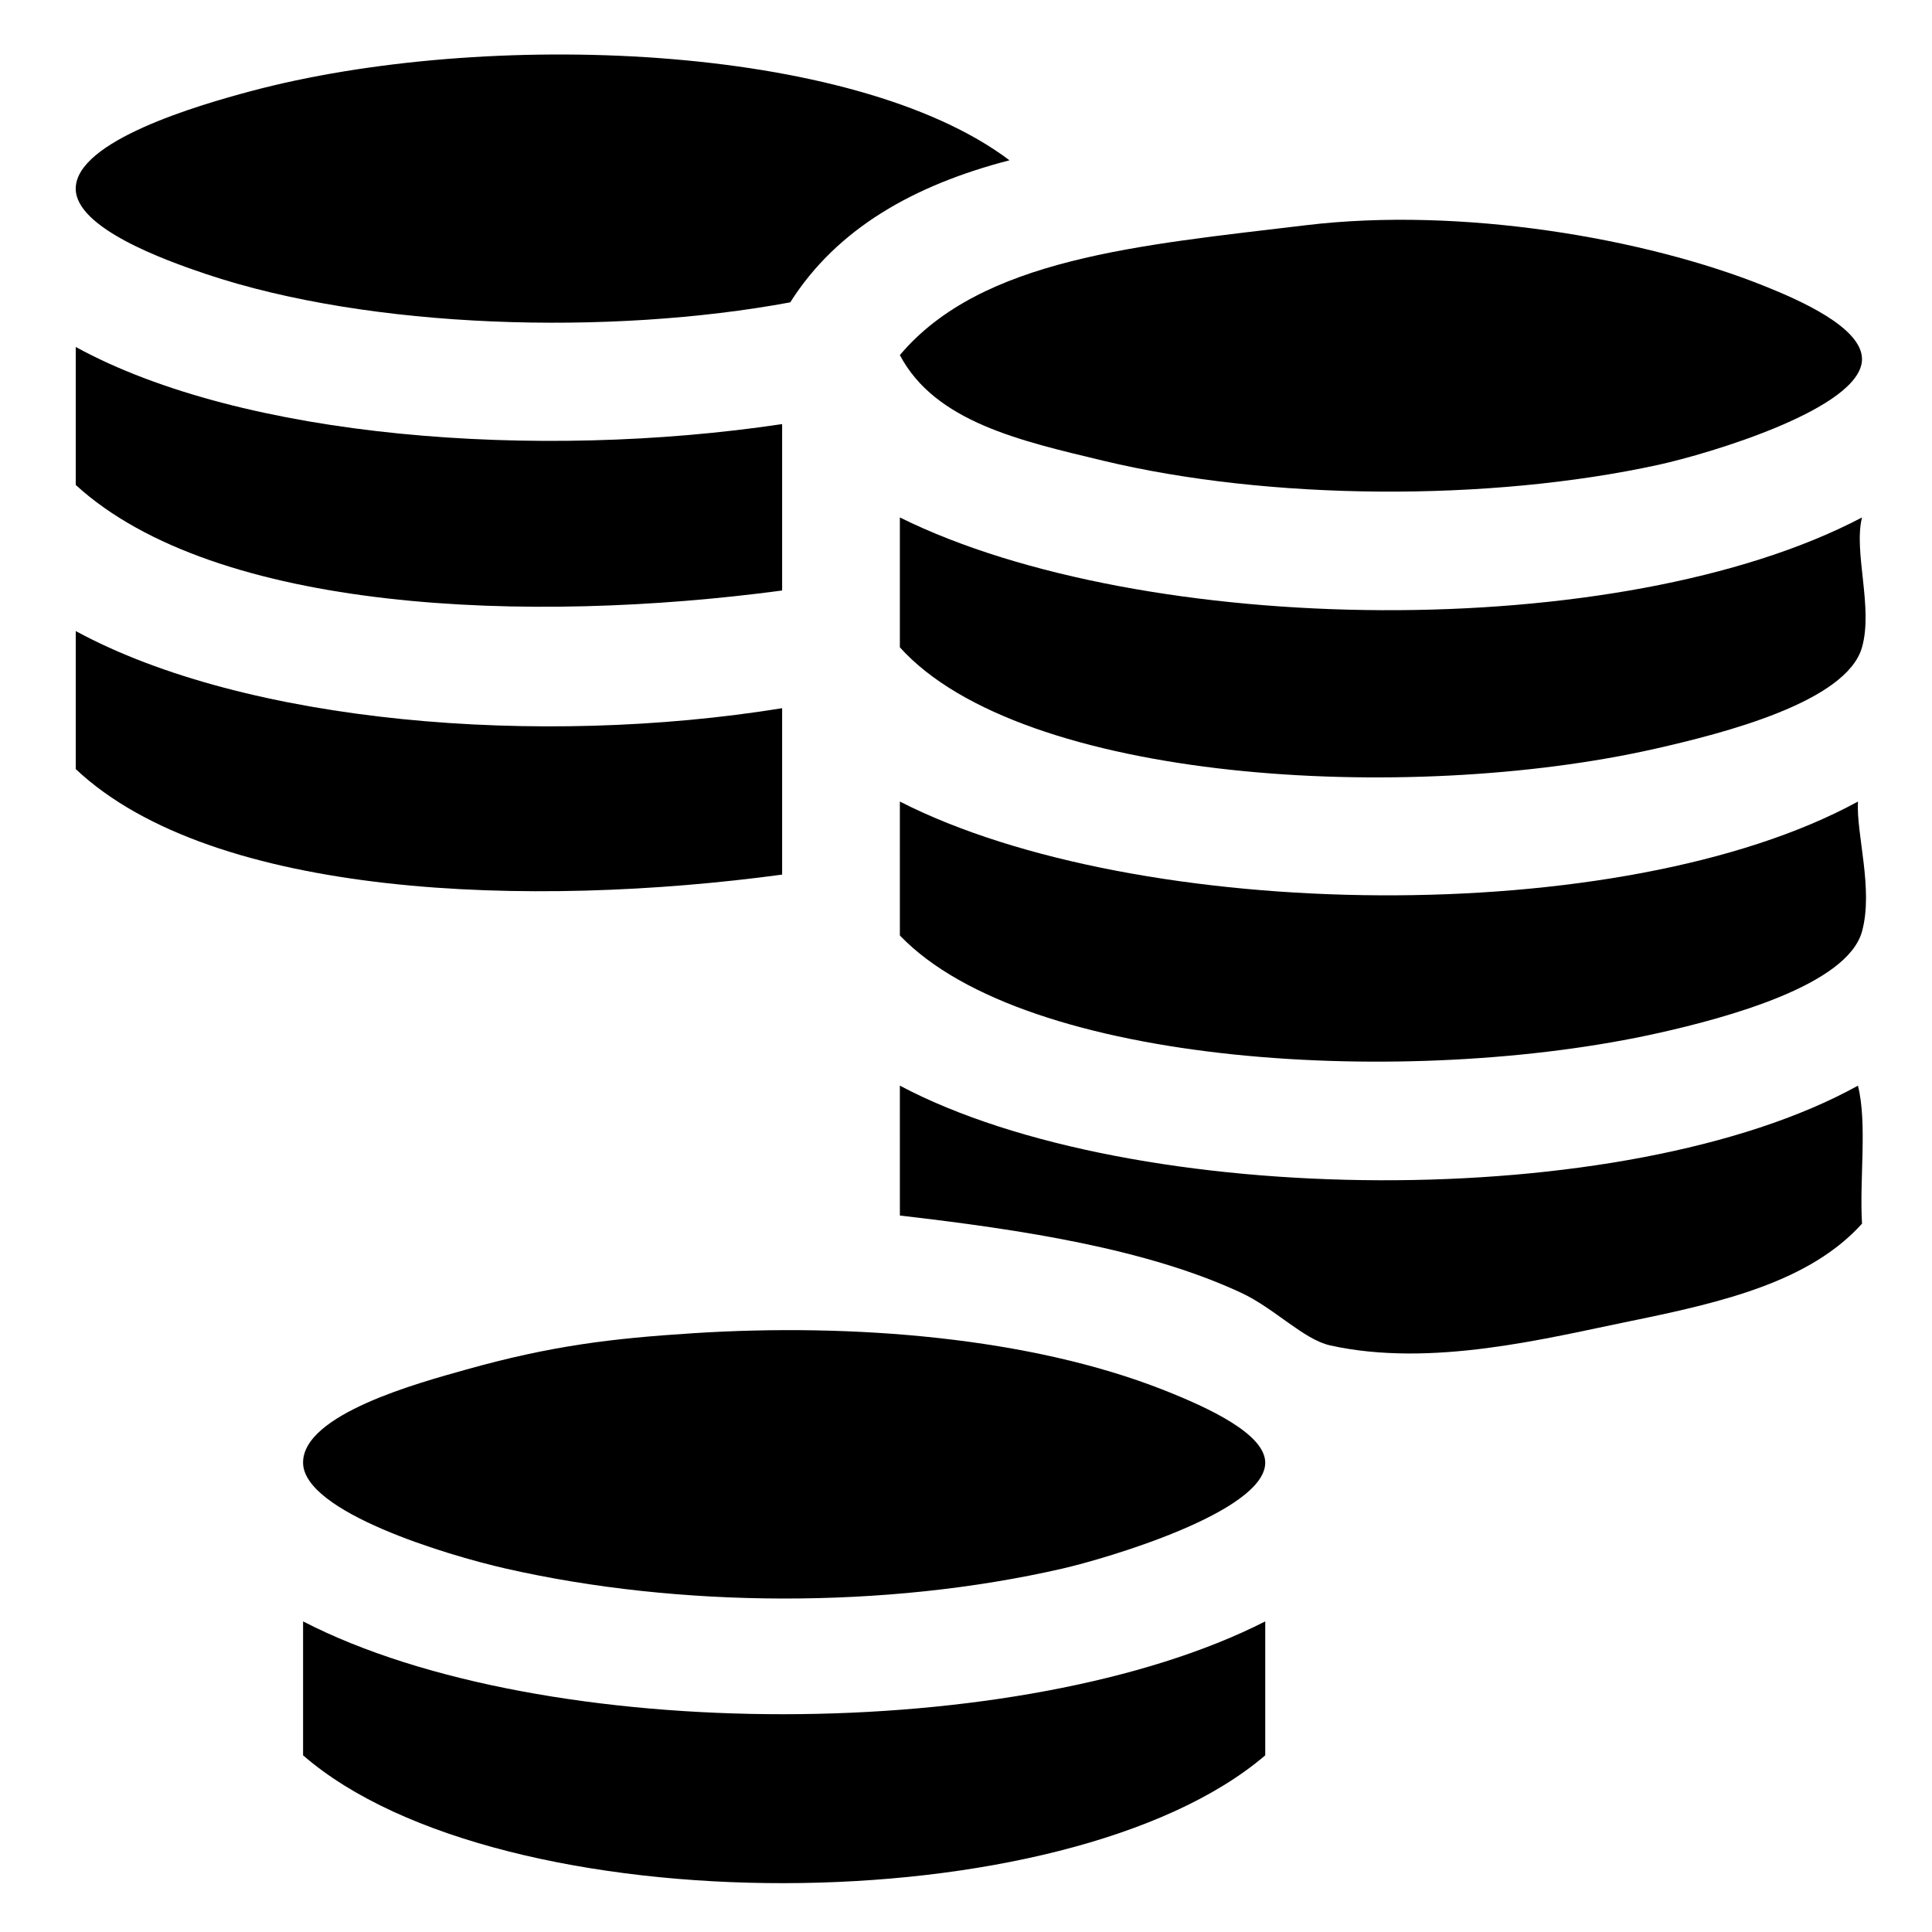 <?xml version="1.0" encoding="UTF-8" standalone="no"?>
<svg width="300px" height="300px" viewBox="0 0 300 300" version="1.1" xmlns="http://www.w3.org/2000/svg" xmlns:xlink="http://www.w3.org/1999/xlink" xmlns:sketch="http://www.bohemiancoding.com/sketch/ns">
    <!-- Generator: Sketch 3.0.3 (7891) - http://www.bohemiancoding.com/sketch -->
    <title>Artboard 1</title>
    <desc>Created with Sketch.</desc>
    <defs></defs>
    <g id="Page-1" stroke="none" stroke-width="1" fill="none" fill-rule="evenodd" sketch:type="MSPage">
        <g id="Artboard-1" sketch:type="MSArtboardGroup" fill="#000000">
            <g id="budget" sketch:type="MSLayerGroup" transform="translate(12, 9)">
                <g id="Group" sketch:type="MSShapeGroup">
                    <path d="M144.751,15.889 C129.902,19.741 117.958,26.498 110.709,37.948 C82.828,43.12 45.57,42.156 19.932,33.536 C13.556,31.392 -0.241,26.415 -0.241,20.302 C-0.241,12.867 18.78,7.337 26.867,5.177 C63.322,-4.566 120.51,-2.392 144.751,15.889 L144.751,15.889 Z" id="Shape"></path>
                    <path d="M127.73,46.14 C140.393,31.103 164.926,29.077 190.769,25.973 C214.885,23.075 243.442,27.965 262.003,35.426 C267.345,37.573 277.141,41.824 277.132,46.769 C277.12,54.432 253.168,61.498 245.614,63.155 C219.165,68.951 184.987,68.712 159.249,62.525 C146.433,59.445 133.216,56.528 127.73,46.14 L127.73,46.14 Z" id="Shape"></path>
                    <path d="M-0.239,44.879 C25.733,59.1 71.402,62.538 109.449,56.853 L109.449,82.692 C70.382,87.922 21.533,86.198 -0.239,66.306 C-0.239,59.164 -0.239,52.022 -0.239,44.879 L-0.239,44.879 Z" id="Shape"></path>
                    <path d="M127.73,71.349 C165.465,90.049 239.682,91.048 277.132,71.349 C275.79,76.714 278.892,85.304 277.132,91.516 C274.733,99.991 255.678,104.852 244.983,107.272 C206.527,115.969 146.623,112.5 127.73,91.516 L127.73,71.349 L127.73,71.349 Z" id="Shape"></path>
                    <path d="M-0.239,88.994 C26.253,103.361 71.801,107.071 109.449,100.968 L109.449,126.807 C70.589,132.063 21.139,130.552 -0.239,110.421 C-0.239,103.28 -0.239,96.137 -0.239,88.994 L-0.239,88.994 Z" id="Shape"></path>
                    <path d="M127.73,115.464 C164.624,134.297 239.905,135.46 276.503,115.464 C276.215,120.526 278.932,129.077 277.134,135.631 C274.841,143.985 256.097,149.038 245.615,151.387 C207.051,160.031 147.329,156.715 127.731,136.26 C127.73,129.329 127.73,122.397 127.73,115.464 L127.73,115.464 Z" id="Shape"></path>
                    <path d="M127.73,159.58 C163.974,178.798 240.453,179.536 276.503,159.58 C277.971,165.466 276.716,174.073 277.134,181.008 C269.087,189.936 255.763,193.171 241.201,196.134 C228.225,198.775 210.344,203.407 194.554,199.916 C190.414,199 185.913,194.15 180.685,191.722 C166.042,184.923 146.819,181.953 127.732,179.749 C127.73,173.025 127.73,166.303 127.73,159.58 L127.73,159.58 Z" id="Shape"></path>
                    <path d="M95.58,198.025 C120.533,196.418 148.027,198.684 168.704,206.847 C175.637,209.584 184.546,213.694 184.465,218.192 C184.325,225.782 159.829,232.999 152.945,234.577 C125.497,240.869 93.379,240.665 66.582,234.577 C57.205,232.446 35.212,225.774 35.062,218.192 C34.913,210.587 53.16,205.698 60.278,203.696 C73.553,199.962 82.884,198.841 95.58,198.025 L95.58,198.025 Z" id="Shape"></path>
                    <path d="M35.062,242.77 C72.528,262.092 146.95,261.883 184.466,242.77 L184.466,263.568 C153.717,289.879 65.728,290.188 35.062,263.568 C35.062,256.635 35.062,249.703 35.062,242.77 L35.062,242.77 Z" id="Shape"></path>
                </g>
            </g>
        </g>
    </g>
</svg>